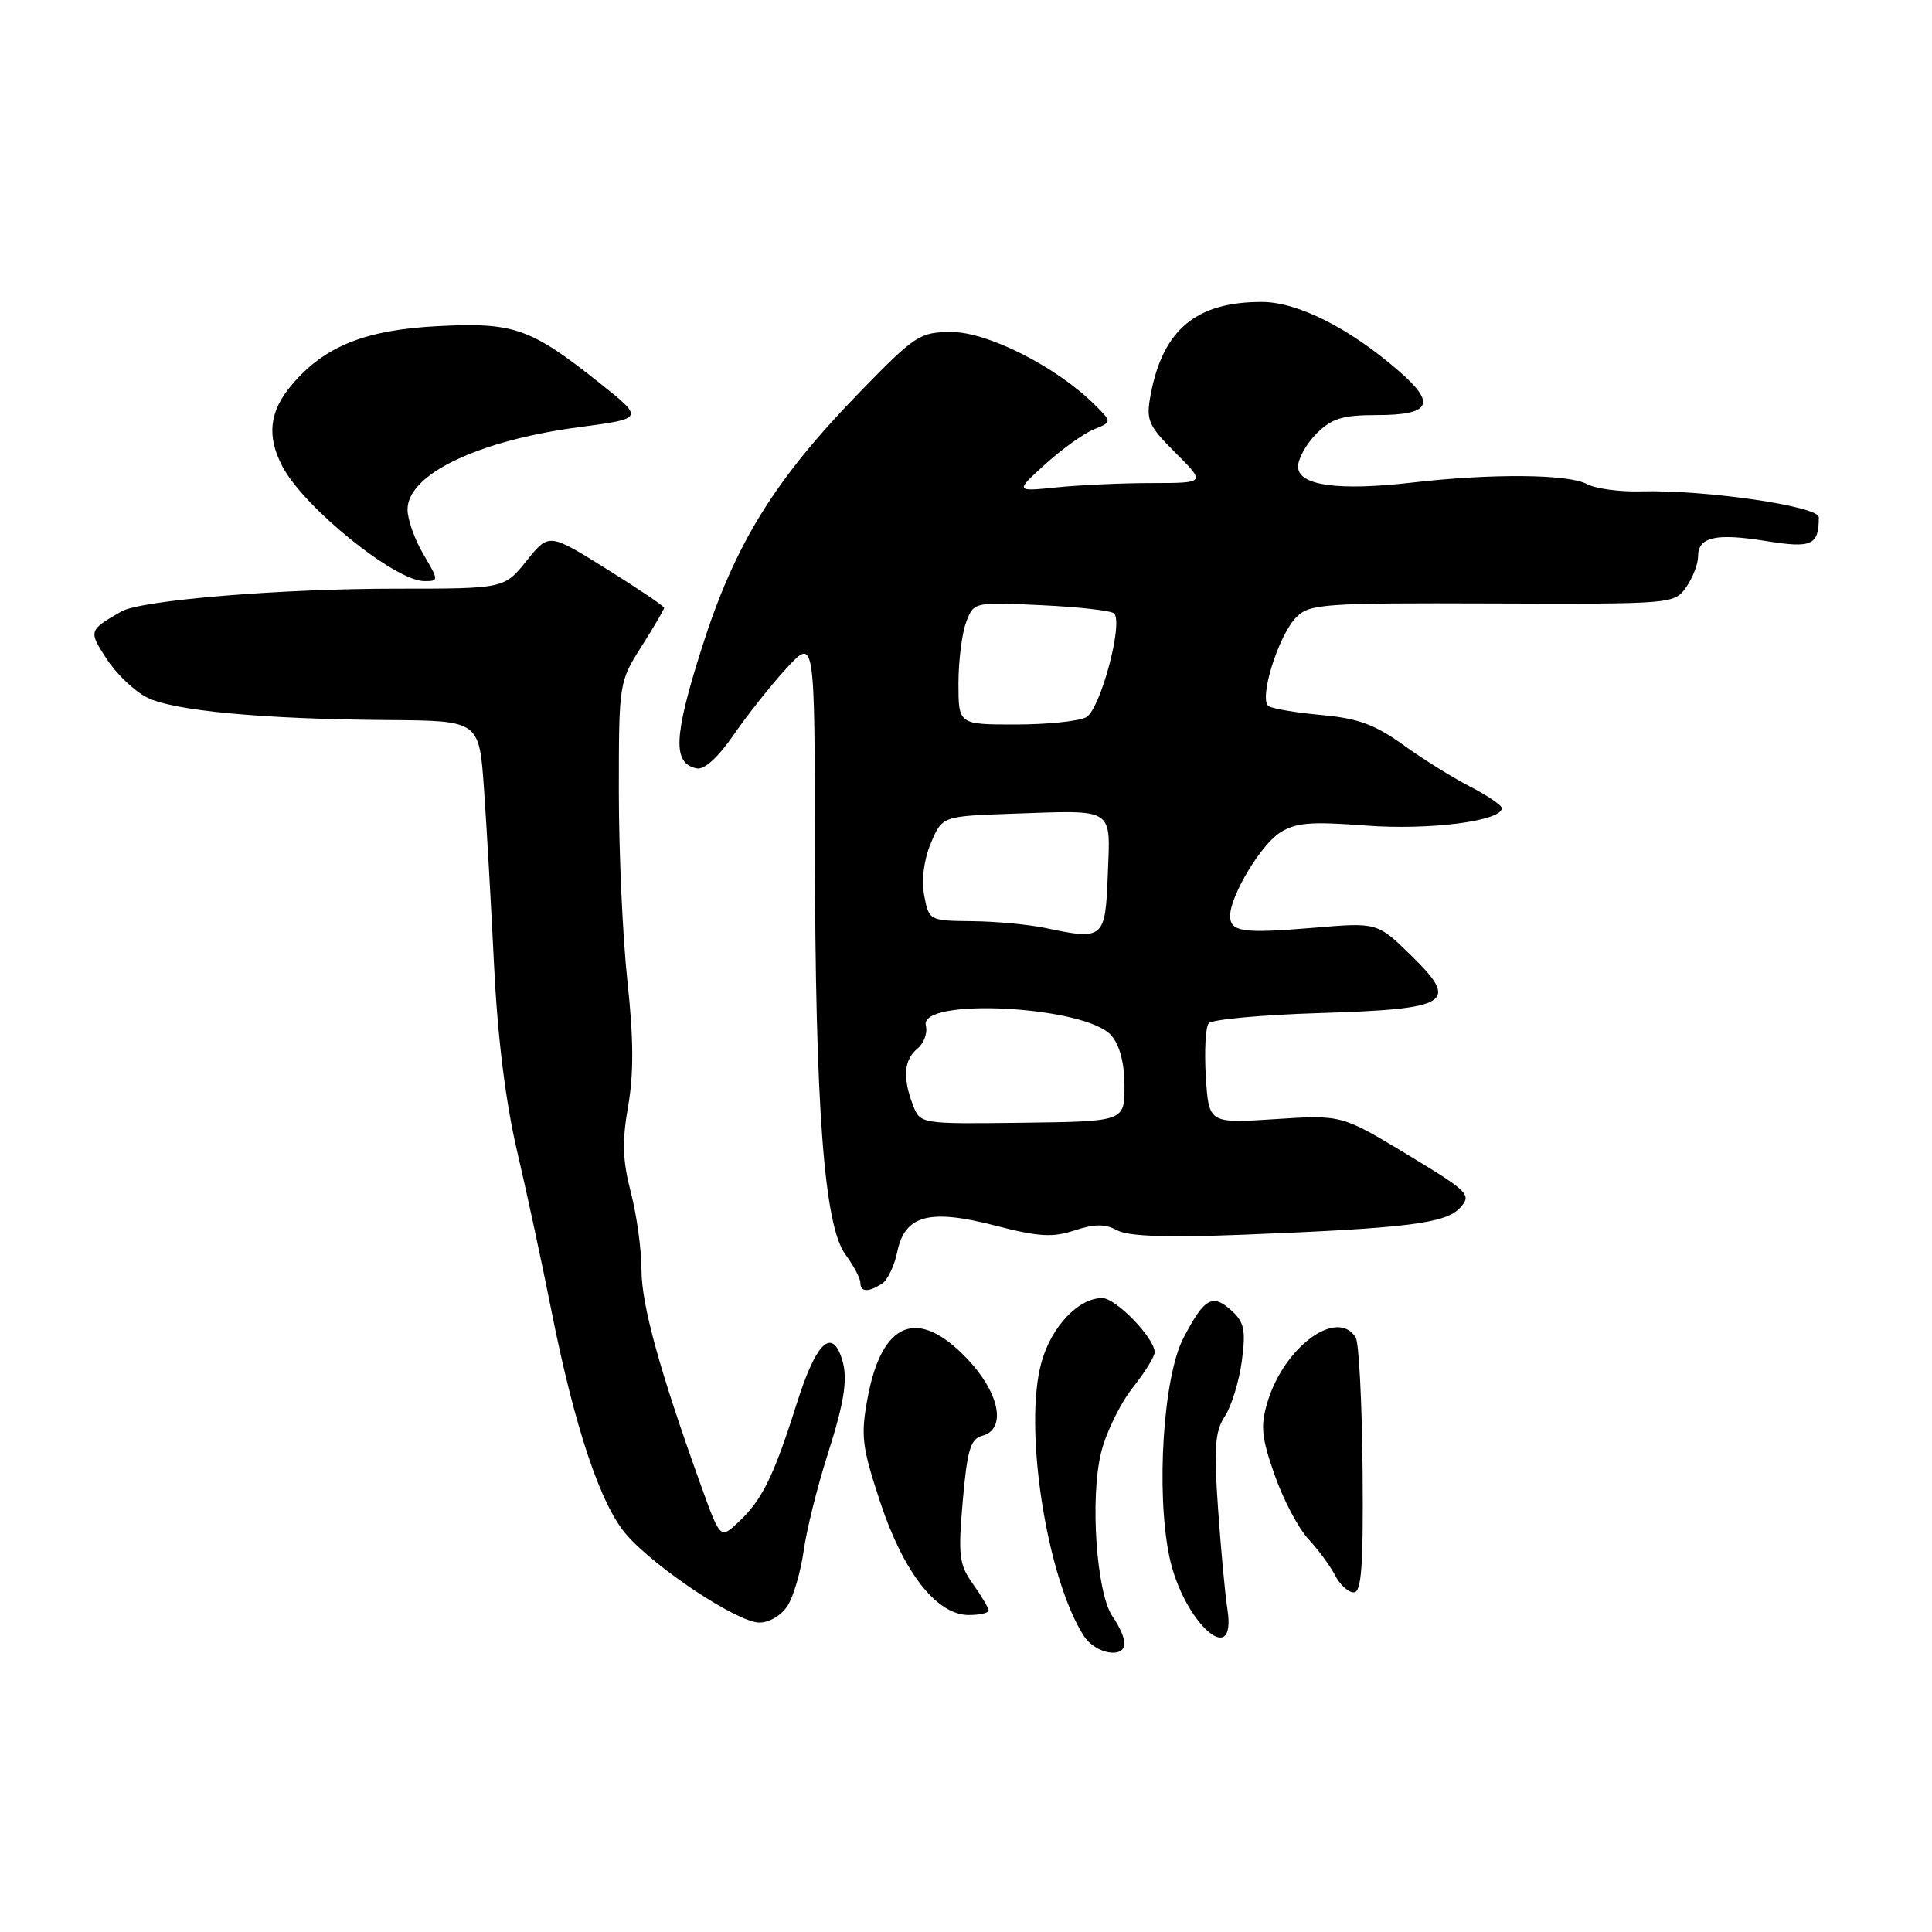 <?xml version="1.0" encoding="UTF-8" standalone="no"?>
<!DOCTYPE svg PUBLIC "-//W3C//DTD SVG 1.1//EN" "http://www.w3.org/Graphics/SVG/1.1/DTD/svg11.dtd" >
<svg xmlns="http://www.w3.org/2000/svg" xmlns:xlink="http://www.w3.org/1999/xlink" version="1.1" viewBox="0 0 256 256">
 <g >
 <path fill="currentColor"
d=" M 149.00 217.72 C 149.00 217.02 148.29 215.43 147.42 214.19 C 145.28 211.13 144.40 198.43 145.92 192.40 C 146.58 189.78 148.44 185.97 150.06 183.92 C 151.68 181.88 153.00 179.75 153.00 179.18 C 153.00 177.31 147.86 172.00 146.05 172.00 C 142.89 172.00 139.32 175.78 138.00 180.51 C 135.59 189.12 138.67 209.05 143.60 216.75 C 145.14 219.15 149.00 219.85 149.00 217.72 Z  M 162.64 213.25 C 162.32 211.19 161.76 205.13 161.39 199.79 C 160.83 191.79 160.99 189.66 162.31 187.65 C 163.18 186.31 164.19 183.03 164.55 180.35 C 165.09 176.23 164.88 175.20 163.16 173.64 C 160.65 171.37 159.57 171.99 156.80 177.32 C 154.14 182.43 153.16 197.64 154.94 206.23 C 156.74 214.88 163.90 221.41 162.64 213.25 Z  M 104.37 212.75 C 105.15 211.51 106.10 208.25 106.49 205.50 C 106.87 202.75 108.27 197.12 109.58 193.00 C 112.05 185.28 112.44 182.32 111.39 179.58 C 110.03 176.02 108.01 178.25 105.55 186.05 C 102.51 195.66 100.98 198.77 97.81 201.72 C 95.44 203.94 95.44 203.94 92.84 196.72 C 87.39 181.58 85.00 172.89 85.00 168.24 C 85.00 165.60 84.37 160.99 83.59 158.00 C 82.49 153.76 82.41 151.24 83.23 146.58 C 83.98 142.30 83.96 137.61 83.14 130.05 C 82.51 124.25 82.00 112.95 82.00 104.95 C 82.00 90.49 82.02 90.36 85.00 85.66 C 86.65 83.06 88.00 80.75 88.00 80.54 C 88.00 80.32 84.56 78.00 80.36 75.38 C 72.73 70.62 72.73 70.62 69.77 74.31 C 66.81 78.00 66.81 78.00 52.51 78.00 C 37.16 78.00 18.66 79.53 16.08 81.02 C 11.72 83.54 11.71 83.58 14.15 87.34 C 15.44 89.32 17.85 91.61 19.50 92.43 C 23.04 94.19 34.84 95.29 51.50 95.41 C 63.50 95.50 63.50 95.50 64.13 104.50 C 64.48 109.45 65.08 120.03 65.47 128.00 C 65.93 137.43 66.99 146.00 68.51 152.50 C 69.80 158.00 71.83 167.45 73.03 173.50 C 76.11 189.07 79.59 199.46 83.02 203.37 C 86.96 207.86 97.77 215.00 100.63 215.00 C 101.95 215.00 103.56 214.03 104.37 212.75 Z  M 131.00 213.40 C 131.00 213.08 130.07 211.50 128.93 209.90 C 127.08 207.30 126.94 206.15 127.57 198.87 C 128.16 192.13 128.60 190.66 130.14 190.25 C 133.41 189.40 132.48 184.58 128.15 180.04 C 121.62 173.17 116.84 175.06 114.96 185.26 C 114.03 190.27 114.21 191.69 116.63 199.03 C 119.73 208.39 124.12 214.00 128.37 214.00 C 129.82 214.00 131.00 213.73 131.00 213.40 Z  M 180.55 194.73 C 180.47 185.78 180.06 177.91 179.64 177.23 C 177.20 173.28 170.14 178.45 167.94 185.82 C 167.00 188.95 167.15 190.48 168.90 195.45 C 170.04 198.71 172.05 202.52 173.37 203.93 C 174.68 205.35 176.28 207.51 176.91 208.75 C 177.55 209.99 178.66 211.00 179.38 211.00 C 180.41 211.00 180.66 207.55 180.55 194.73 Z  M 116.85 170.11 C 117.59 169.64 118.51 167.74 118.89 165.89 C 119.89 161.00 123.14 160.13 131.92 162.41 C 137.60 163.88 139.48 164.00 142.37 163.04 C 145.04 162.16 146.43 162.16 148.05 163.03 C 149.54 163.83 154.69 164.00 164.85 163.60 C 186.55 162.74 191.59 162.11 193.48 160.02 C 195.03 158.30 194.66 157.93 186.44 152.96 C 177.76 147.72 177.76 147.72 168.96 148.29 C 160.17 148.86 160.17 148.86 159.78 142.68 C 159.57 139.28 159.74 136.09 160.16 135.59 C 160.58 135.08 167.13 134.48 174.71 134.24 C 192.19 133.70 193.44 132.92 186.98 126.60 C 182.50 122.22 182.50 122.22 174.00 122.94 C 164.65 123.72 163.00 123.48 163.00 121.35 C 163.00 118.74 166.99 112.05 169.55 110.37 C 171.65 109.00 173.59 108.83 180.97 109.39 C 189.39 110.03 199.00 108.80 199.00 107.08 C 199.00 106.71 197.09 105.41 194.75 104.20 C 192.41 103.00 188.41 100.50 185.86 98.65 C 182.21 96.02 179.91 95.18 175.17 94.75 C 171.85 94.45 168.68 93.92 168.12 93.58 C 166.73 92.71 169.38 84.18 171.79 81.76 C 173.54 80.01 175.44 79.88 197.77 79.96 C 221.65 80.05 221.87 80.03 223.43 77.80 C 224.29 76.57 225.00 74.74 225.00 73.75 C 225.00 71.14 227.31 70.61 234.02 71.69 C 240.09 72.67 241.00 72.26 241.00 68.54 C 241.00 67.07 225.90 64.88 217.42 65.11 C 214.63 65.19 211.39 64.75 210.24 64.13 C 207.78 62.81 197.60 62.73 187.17 63.94 C 177.30 65.08 172.00 64.34 172.00 61.82 C 172.00 60.77 173.10 58.80 174.45 57.45 C 176.46 55.44 177.90 55.00 182.40 55.00 C 189.58 55.00 190.36 53.52 185.42 49.22 C 178.86 43.50 171.98 40.02 167.22 40.01 C 158.51 39.99 154.09 43.67 152.47 52.29 C 151.83 55.70 152.11 56.34 155.77 60.01 C 159.76 64.00 159.76 64.00 152.63 64.01 C 148.71 64.01 143.03 64.27 140.00 64.58 C 134.50 65.14 134.50 65.14 138.50 61.51 C 140.70 59.52 143.59 57.44 144.93 56.90 C 147.37 55.91 147.37 55.91 144.93 53.51 C 139.94 48.59 130.88 44.00 126.14 44.00 C 121.87 44.00 121.32 44.36 113.98 51.90 C 102.62 63.57 97.36 72.07 92.98 85.89 C 89.24 97.67 89.10 101.18 92.34 101.82 C 93.33 102.02 95.19 100.32 97.22 97.36 C 99.03 94.73 102.18 90.76 104.22 88.54 C 107.95 84.50 107.95 84.50 107.98 112.50 C 108.02 146.74 109.20 162.36 112.01 166.21 C 113.11 167.70 114.00 169.39 114.00 169.96 C 114.00 171.21 115.03 171.27 116.85 170.11 Z  M 56.10 73.44 C 54.94 71.49 54.00 68.82 54.00 67.51 C 54.00 62.86 63.33 58.38 76.73 56.60 C 85.37 55.46 85.37 55.46 79.44 50.74 C 70.32 43.48 68.10 42.70 58.11 43.21 C 48.38 43.70 42.97 45.88 38.63 51.03 C 35.68 54.53 35.32 57.80 37.42 61.80 C 40.28 67.25 52.35 77.00 56.24 77.00 C 58.16 77.00 58.15 76.93 56.10 73.44 Z  M 120.96 146.40 C 119.58 142.77 119.77 140.43 121.57 138.94 C 122.43 138.23 122.93 136.86 122.68 135.90 C 121.70 132.12 143.87 133.29 147.25 137.20 C 148.38 138.50 149.00 140.88 149.00 143.91 C 149.00 148.60 149.00 148.60 135.46 148.77 C 121.93 148.94 121.93 148.94 120.96 146.40 Z  M 138.50 122.96 C 136.30 122.50 131.93 122.09 128.80 122.06 C 123.14 122.00 123.09 121.97 122.46 118.66 C 122.08 116.60 122.41 113.95 123.34 111.73 C 124.84 108.15 124.84 108.15 134.17 107.82 C 147.83 107.35 147.13 106.90 146.79 115.88 C 146.46 124.42 146.26 124.60 138.50 122.96 Z  M 127.00 90.57 C 127.00 87.58 127.46 83.92 128.02 82.44 C 129.04 79.76 129.04 79.76 137.99 80.19 C 142.92 80.42 147.25 80.91 147.62 81.28 C 148.88 82.54 145.79 94.04 143.92 95.04 C 142.94 95.57 138.73 96.00 134.57 96.00 C 127.00 96.00 127.00 96.00 127.00 90.57 Z "/>
</g>
</svg>